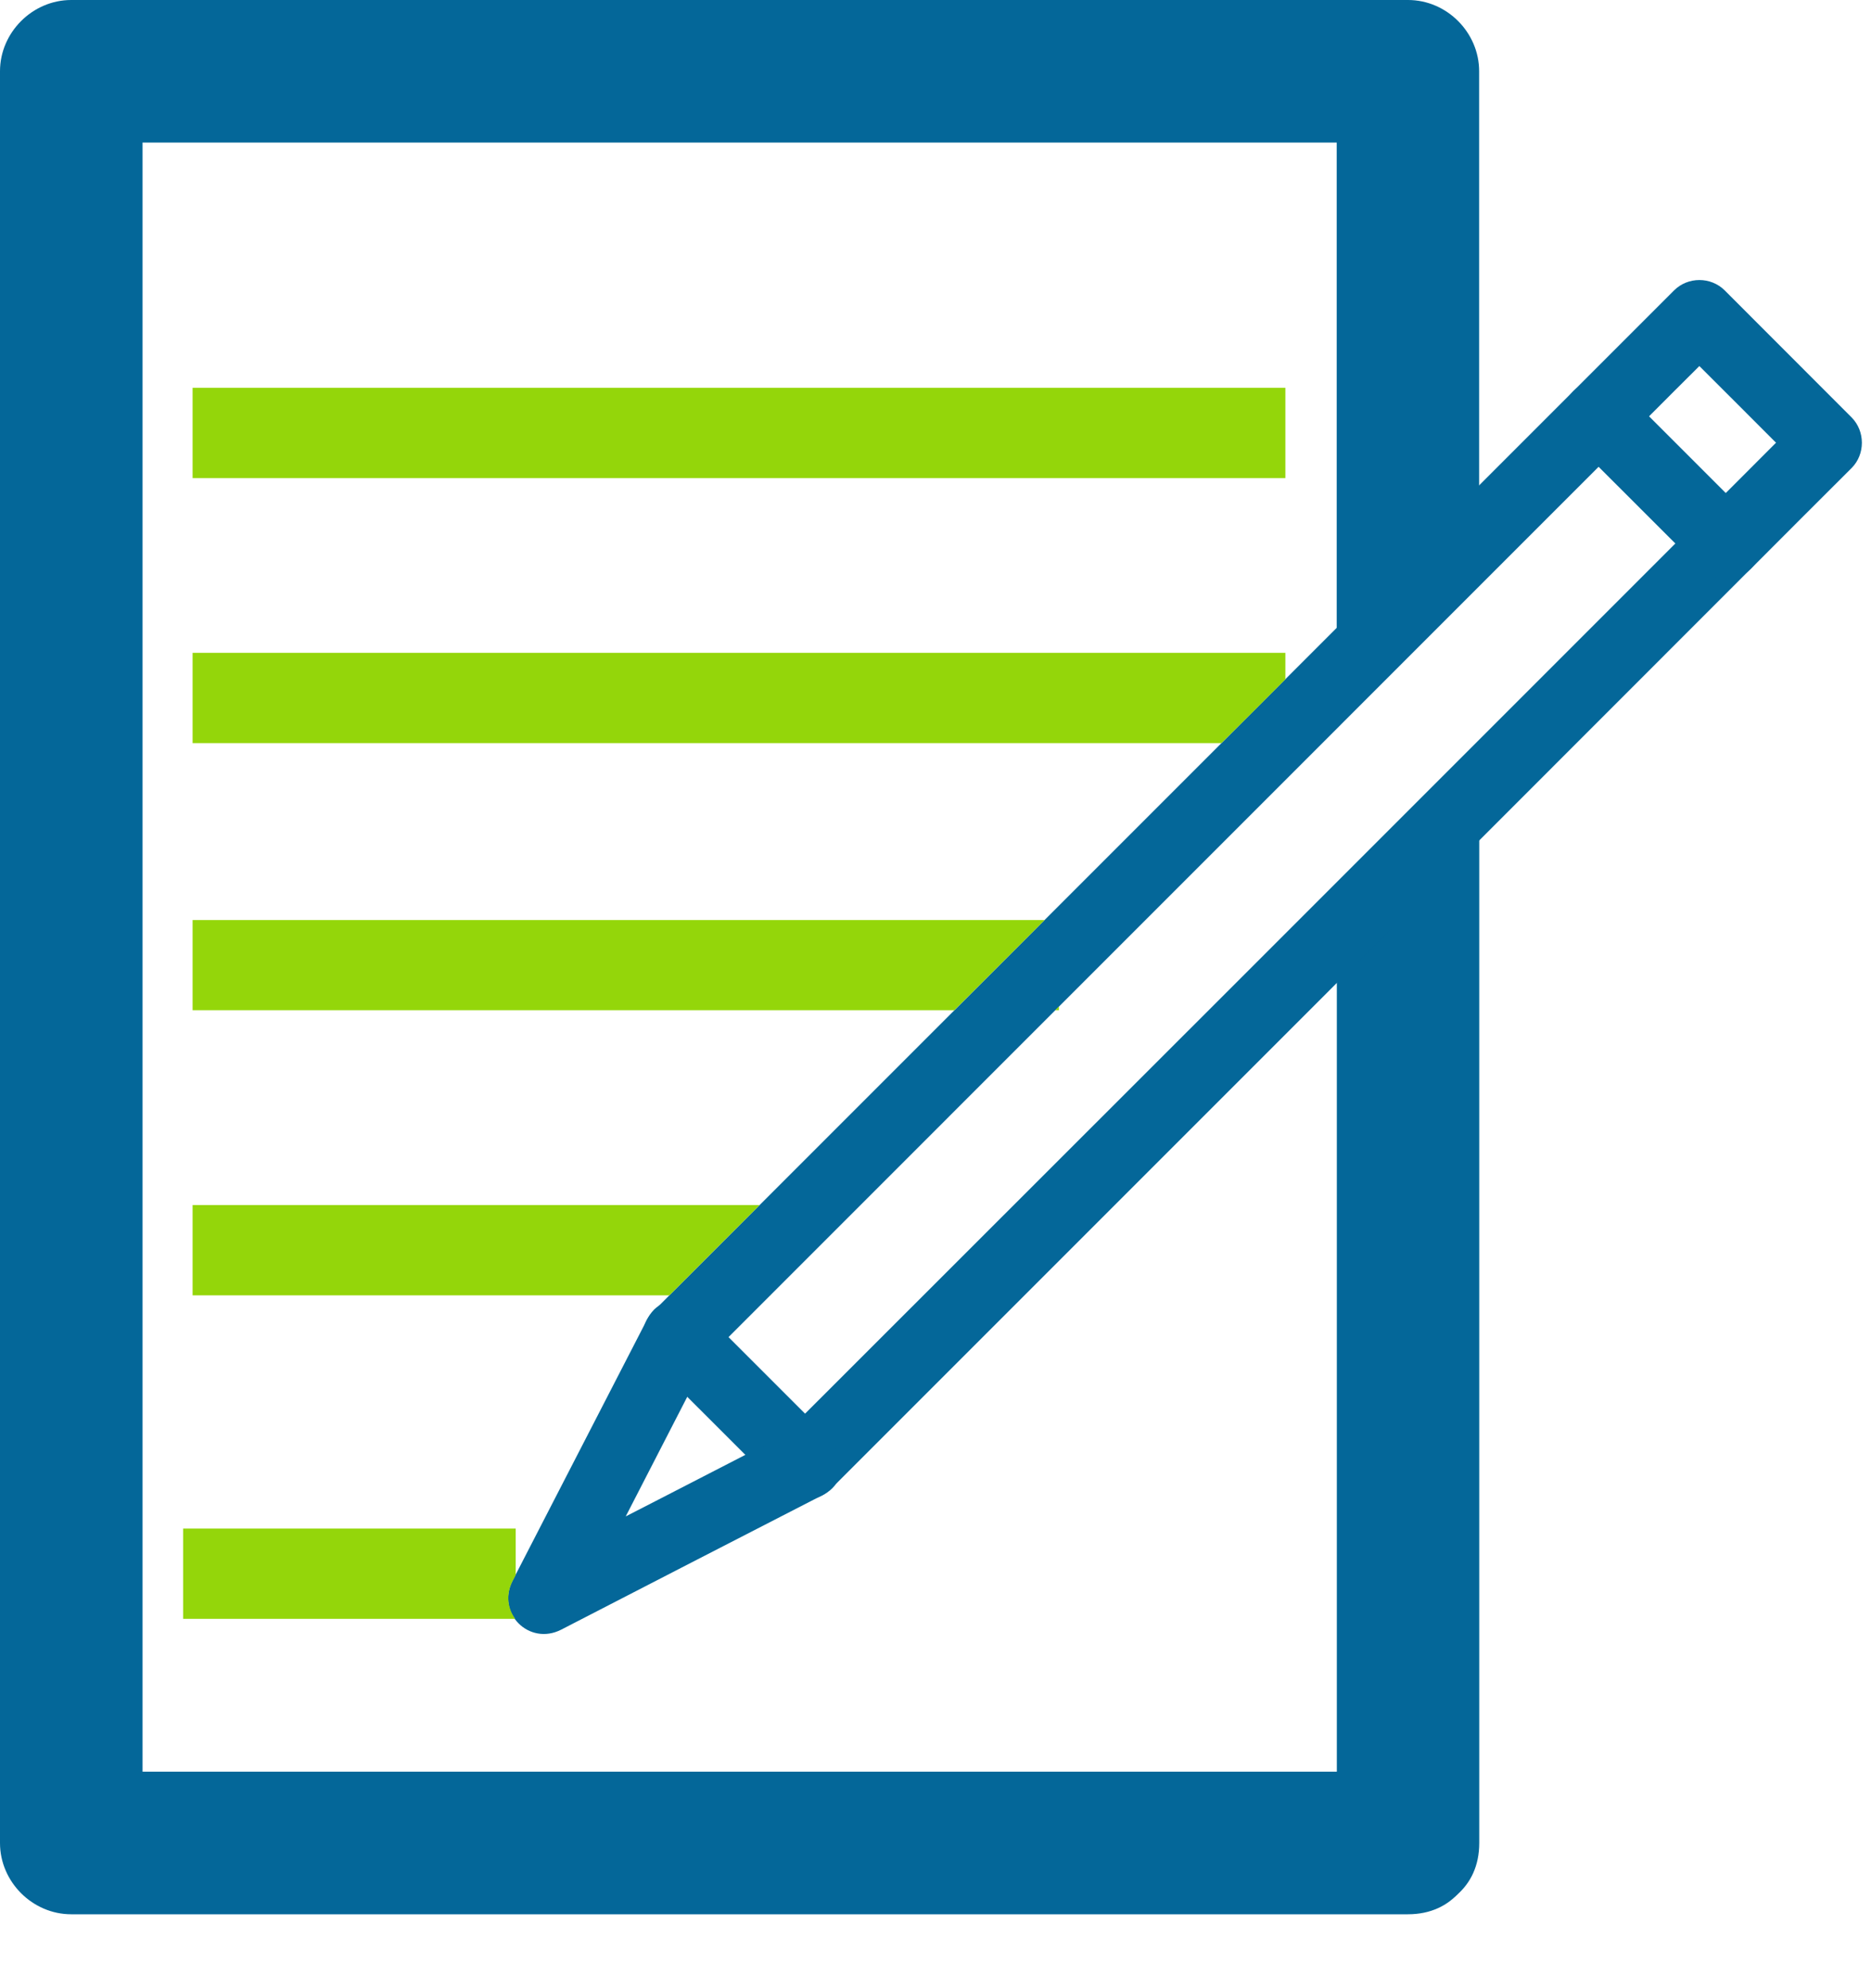 <?xml version="1.0" encoding="utf-8"?>
<!-- Generator: Adobe Illustrator 15.0.0, SVG Export Plug-In . SVG Version: 6.00 Build 0)  -->
<!DOCTYPE svg PUBLIC "-//W3C//DTD SVG 1.1//EN" "http://www.w3.org/Graphics/SVG/1.1/DTD/svg11.dtd">
<svg version="1.1" id="Layer_1" xmlns="http://www.w3.org/2000/svg" xmlns:xlink="http://www.w3.org/1999/xlink" x="0px" y="0px"
	 width="16px" height="17px" viewBox="0 0 16 17" enable-background="new 0 0 16 17" xml:space="preserve">
<path fill="#046799" d="M11.432,7.92v4.835v3.004c0,0.786,1.218,0.786,1.218,0V6.754"/>
<path fill="#046799" d="M12.649,4.581V3.613V0.609C12.649,0.278,12.373,0,12.041,0H0.716H0.609C0.277,0,0,0.278,0,0.609v12.146
	v3.004c0,0.331,0.277,0.609,0.609,0.609h11.325h0.106c0.785,0,0.785-1.219,0-1.219H0.716H0.609c0.204,0.203,0.407,0.406,0.61,0.609
	V3.613V0.609c-0.203,0.203-0.406,0.407-0.61,0.61h11.325h0.106c-0.203-0.203-0.407-0.407-0.609-0.61v5.189"/>
<path fill="#046799" d="M14.542,4.432c-2.617,2.618-5.234,5.234-7.853,7.851c-0.007,0.007-0.013,0.014-0.019,0.021h0.431
	c-0.362-0.362-0.725-0.725-1.087-1.087v0.432c2.617-2.618,5.235-5.236,7.853-7.854c0.005-0.006,0.012-0.013,0.019-0.019h-0.431
	c0.362,0.361,0.724,0.724,1.087,1.086c0.277,0.278,0.71-0.153,0.431-0.431c-0.362-0.363-0.725-0.725-1.087-1.087
	c-0.117-0.117-0.313-0.117-0.431,0C10.838,5.962,8.22,8.58,5.603,11.197c-0.007,0.007-0.013,0.013-0.021,0.02
	c-0.117,0.117-0.117,0.313,0,0.432c0.363,0.361,0.725,0.725,1.088,1.087c0.117,0.116,0.313,0.116,0.431,0
	c2.618-2.618,5.235-5.235,7.852-7.854c0.006-0.006,0.014-0.013,0.02-0.019C15.252,4.585,14.819,4.153,14.542,4.432"/>
<path fill="#046799" d="M13.886,3.776c0.287-0.288,0.574-0.575,0.863-0.862h-0.433c0.363,0.362,0.726,0.725,1.087,1.087V3.57
	c-0.287,0.287-0.574,0.574-0.861,0.862c-0.277,0.278,0.152,0.709,0.431,0.431c0.287-0.288,0.574-0.575,0.862-0.862
	c0.116-0.117,0.116-0.313,0-0.431c-0.363-0.363-0.725-0.725-1.086-1.087c-0.118-0.118-0.315-0.118-0.433,0
	c-0.287,0.287-0.574,0.574-0.861,0.861C13.177,3.624,13.608,4.054,13.886,3.776"/>
<path fill="#046799" d="M5.536,11.278c-0.384,0.746-0.769,1.492-1.153,2.238c-0.142,0.276,0.142,0.559,0.417,0.418
	c0.746-0.385,1.492-0.769,2.238-1.152c0.35-0.18,0.042-0.706-0.307-0.526c-0.746,0.385-1.493,0.768-2.239,1.151
	c0.139,0.14,0.279,0.278,0.417,0.418c0.384-0.746,0.768-1.493,1.152-2.239C6.241,11.237,5.715,10.929,5.536,11.278"/>
<path fill="#94d60a" d="M6.591,11.076v-0.005c-0.002,0.002-0.004,0.004-0.006,0.005H6.591z M1.647,11.076h4.077
	c0.257-0.258,0.514-0.515,0.772-0.772H1.647V11.076z M1.566,13.842h2.84c-0.063-0.086-0.084-0.205-0.022-0.325
	c0.009-0.017,0.018-0.033,0.026-0.051V13.07H1.566V13.842z M1.647,4.088h9.345V3.316H1.647V4.088z M1.647,8.638h6.514
	c0.257-0.257,0.515-0.515,0.772-0.771H1.647V8.638z M1.647,6.354h8.798c0.184-0.182,0.366-0.364,0.547-0.546V5.582H1.647V6.354z
	 M9.055,8.638V8.606L9.023,8.638H9.055z"/>
</svg>
